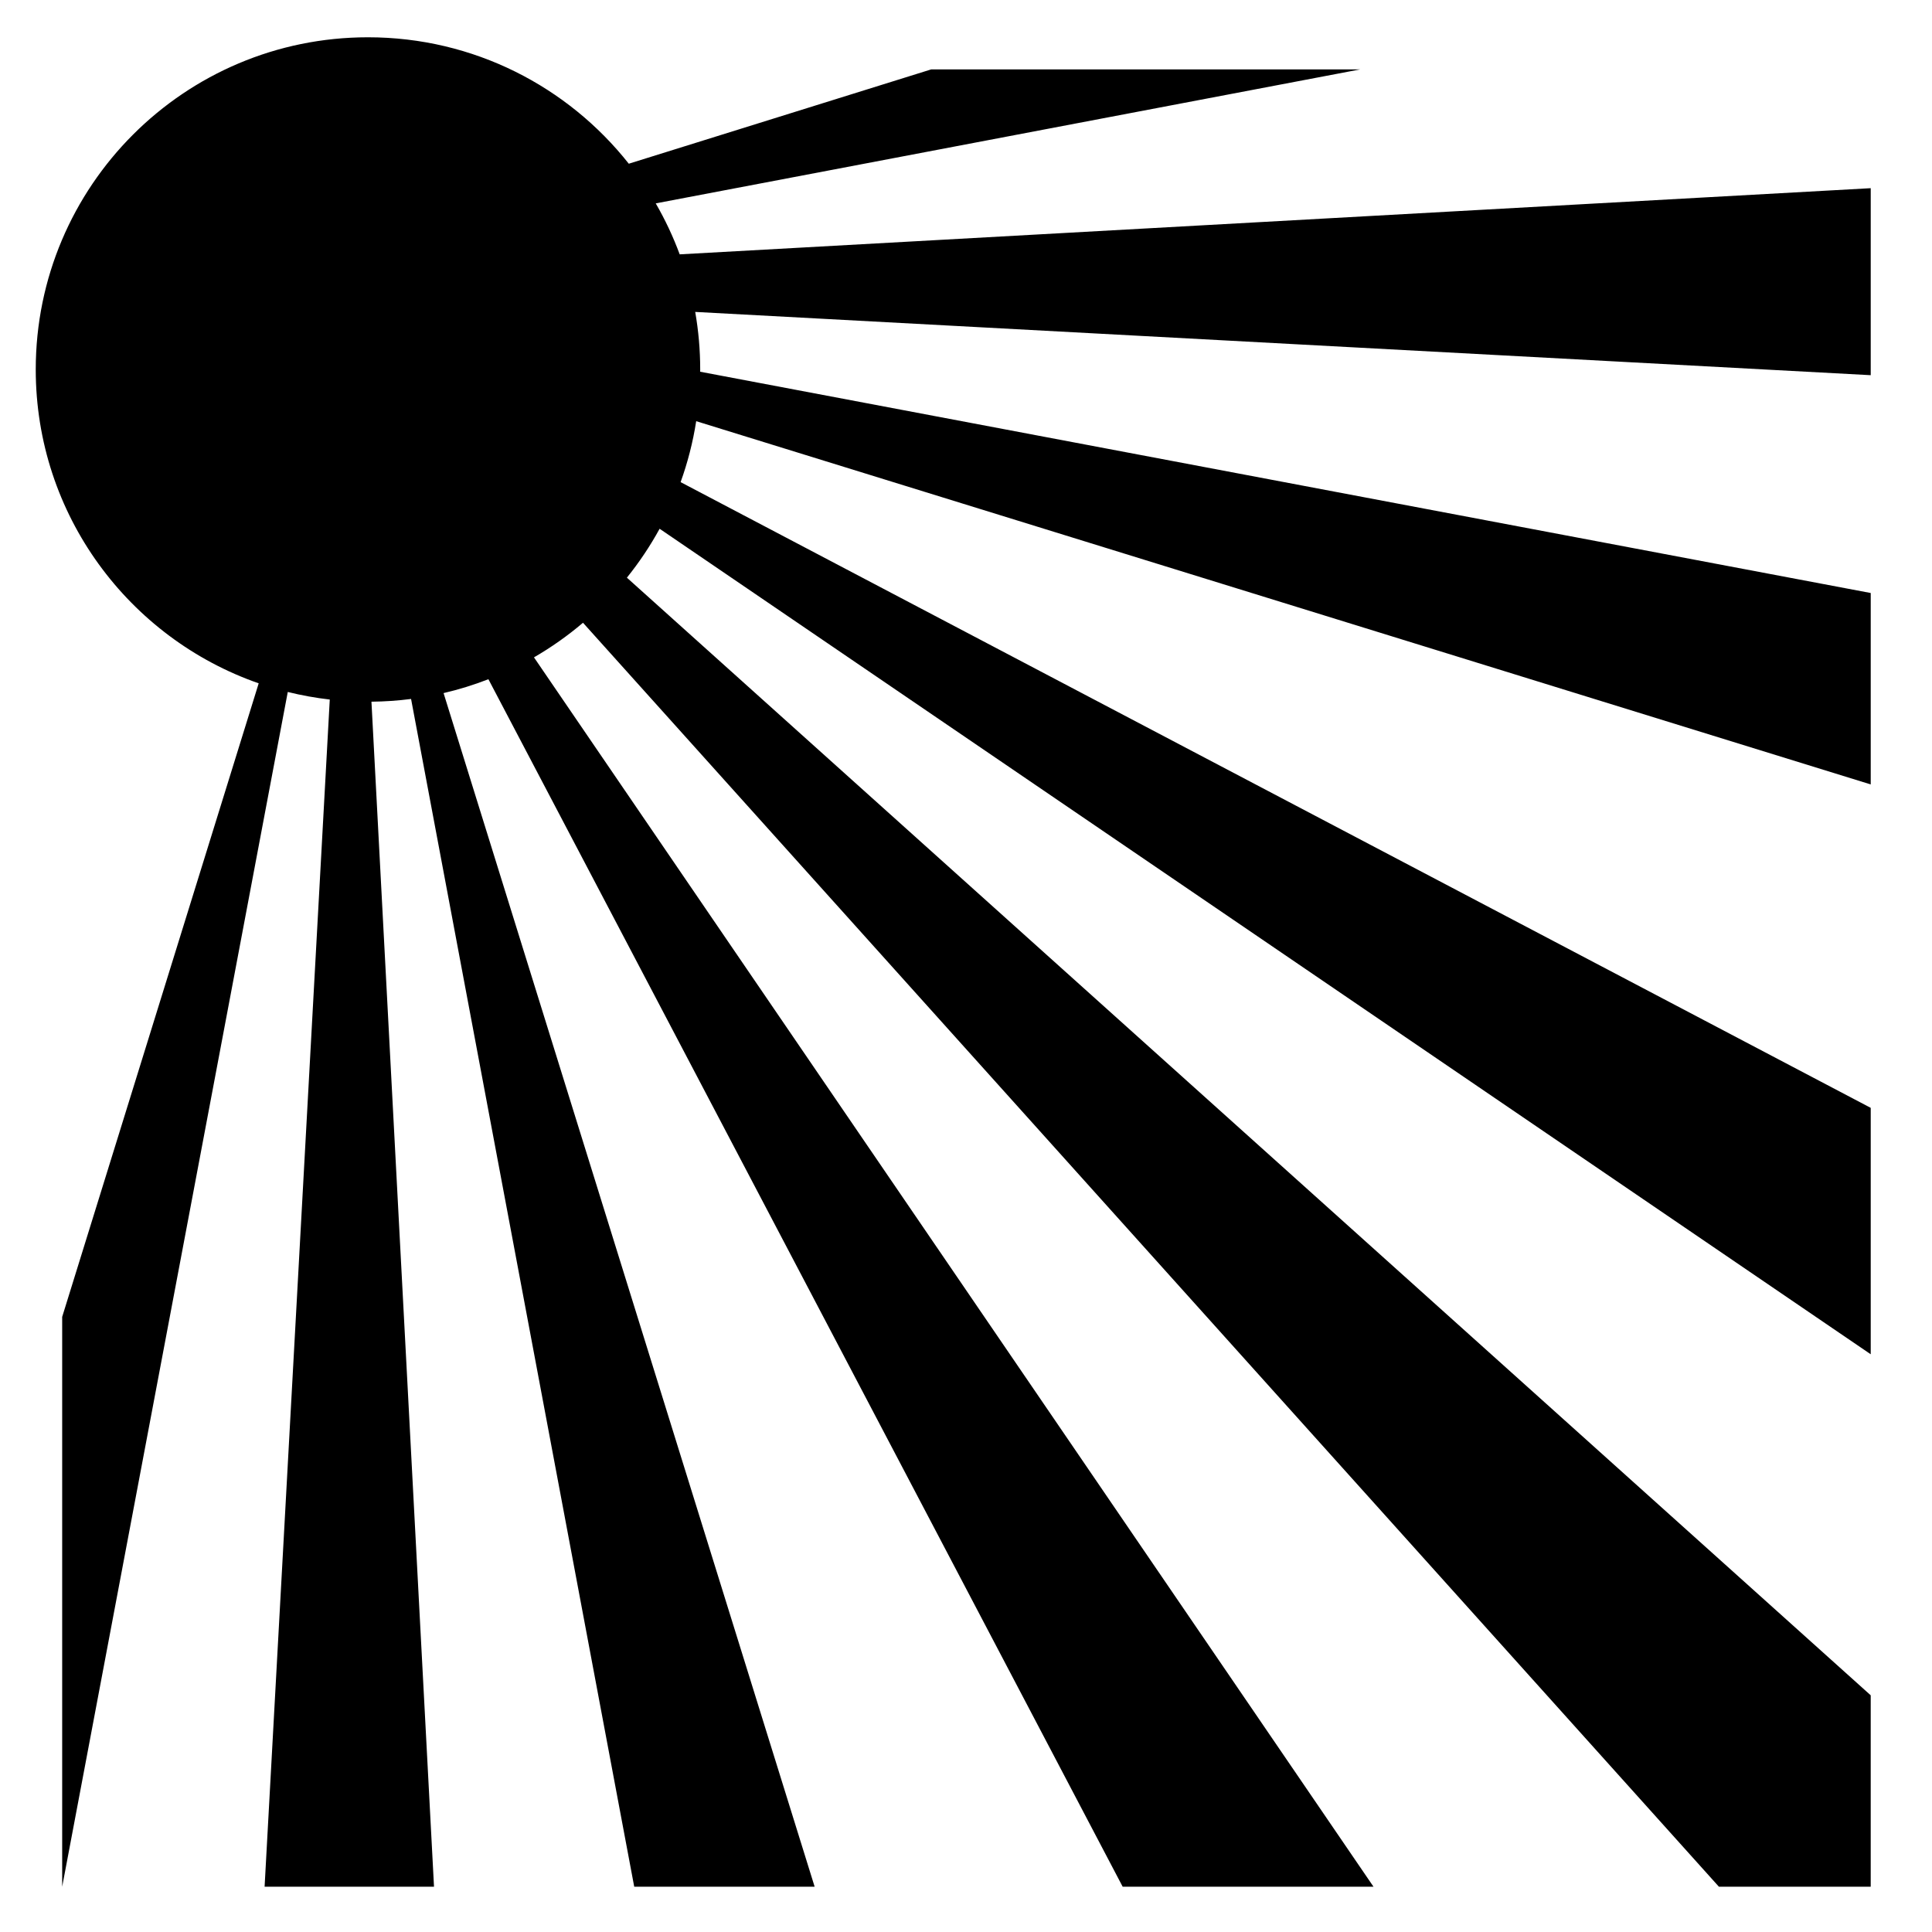 <svg xmlns="http://www.w3.org/2000/svg" width="1024px" height="1024px" viewBox="0 -64 1024 1024"><path d="M991.523 35.739v99.119l-623.045-33.535c1.732 9.914 2.643 20.111 2.643 30.521 0 0.394-0.012 0.787-0.015 1.181l620.414 117.281v101.456l-622.522-192.532c-1.741 11.15-4.53 21.952-8.26 32.305l630.781 331.647v130.606l-641.913-437.54c-5.018 9.169-10.833 17.839-17.343 25.926l659.252 592.37v101.456l-0.007-0.013h-80.46l-602.050-669.918c-8.070 6.859-16.762 13.008-25.986 18.34l444.957 651.573h-132.94l-336.166-639.983c-7.676 2.987-15.609 5.454-23.764 7.352l196.671 632.632h-95.623l-118.273-629.523c-6.882 0.892-13.892 1.376-21 1.45l33.157 628.076h-89.79l34.54-629.219c-7.577-0.867-15.006-2.213-22.259-4.012l-119.569 633.246v-302.027l104.156-335.802c-68.793-23.955-118.166-89.369-118.166-166.327 0-97.252 78.836-176.088 176.088-176.088 56.056 0 105.99 26.195 138.238 67.009l160.312-49.996h227.398l-373.429 71.018c4.961 8.576 9.219 17.608 12.697 27.018l631.273-35.068z"/></svg>
